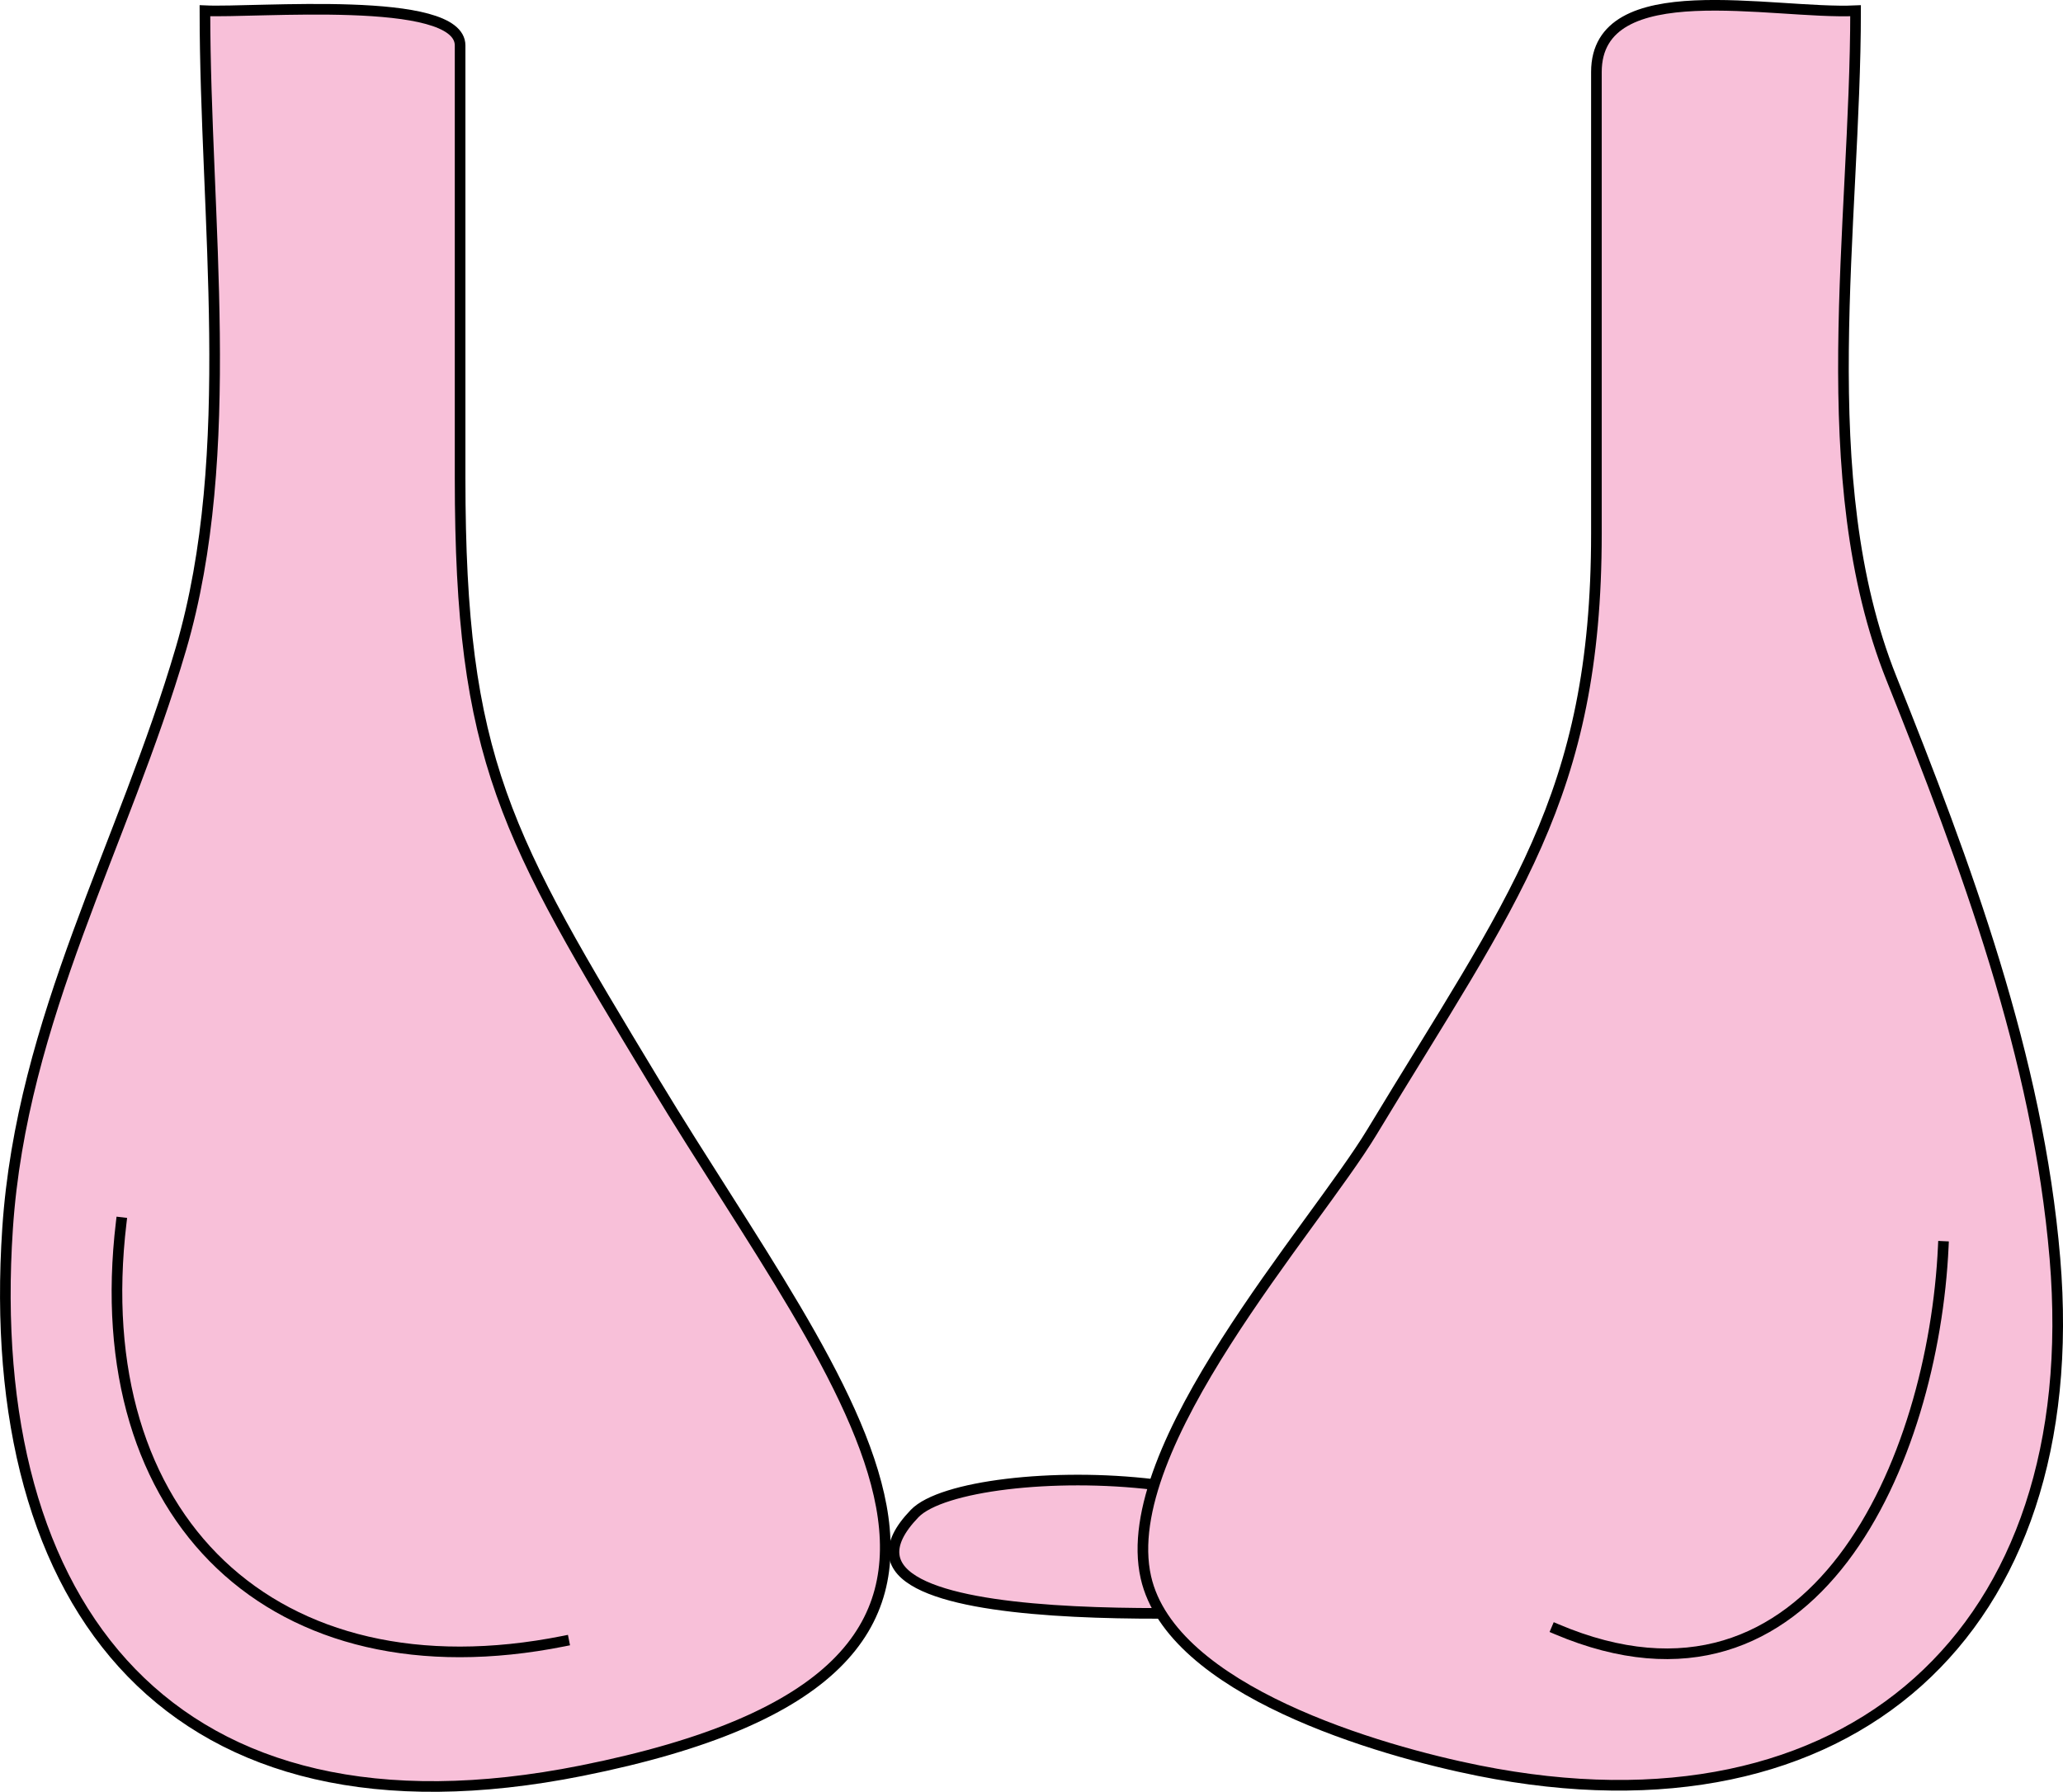 <svg xmlns="http://www.w3.org/2000/svg" xmlns:xlink="http://www.w3.org/1999/xlink" version="1.1" id="Layer_1" x="0px" y="0px" enable-background="new 0 0 822.05 841.89" xml:space="preserve" viewBox="216.7 252.42 388.07 337.12">
<path fill-rule="evenodd" clip-rule="evenodd" fill="#F8C0D9" stroke="#000000" stroke-width="2" stroke-linecap="square" stroke-miterlimit="10" d="  M255.25,254.438c0,38.882,6.295,83.094-4.5,120c-10.789,36.885-29.986,69.546-32.625,109.125c-4.766,71.489,30.962,117.407,108,102  c96.258-19.252,49.475-70.231,13.689-129.532c-27.993-46.389-36.564-60.49-36.564-113.673c0-27.127,0-54.254,0-81.381  C303.25,251.376,264.614,254.877,255.25,254.438z"/>
<path fill-rule="evenodd" clip-rule="evenodd" fill="#F8C0D9" stroke="#000000" stroke-width="2" stroke-linecap="square" stroke-miterlimit="10" d="  M465.25,555.188c-8.876,0-100.095,6.501-76.5-18C398.781,526.772,473.315,527.047,465.25,555.188z"/>
<path fill-rule="evenodd" clip-rule="evenodd" fill="#F8C0D9" stroke="#000000" stroke-width="2" stroke-linecap="square" stroke-miterlimit="10" d="  M565.75,254.438c0,40.354-8.295,88.014,6.75,125.625c13.984,34.96,27.561,71.267,30.75,109.125  c5.9,70.023-38.533,110.344-108.375,96.375c-18.646-3.729-57.801-15.023-62.625-36.375c-5.558-24.6,31.651-65.758,42.564-83.843  C501.102,421.784,517,402.387,517,352.816c0-28.948,0-57.896,0-86.843C517,247.362,550.16,255.158,565.75,254.438z"/>
<path fill-rule="evenodd" clip-rule="evenodd" fill="#F8C0D9" d="M239.5,482.438c-6.646,55.689,28.729,89.648,83.25,78.75  C295,534.938,267.25,508.688,239.5,482.438z"/>
<path fill="none" stroke="#000000" stroke-width="2" stroke-linecap="square" stroke-miterlimit="10" d="M239.5,482.438  c-6.646,55.689,28.729,89.648,83.25,78.75"/>
<path fill="none" stroke="#000000" stroke-width="2" stroke-linecap="square" stroke-miterlimit="10" d="M582.25,486.938  c-1.843,39.957-24.121,92.646-72.75,72"/>
</svg>